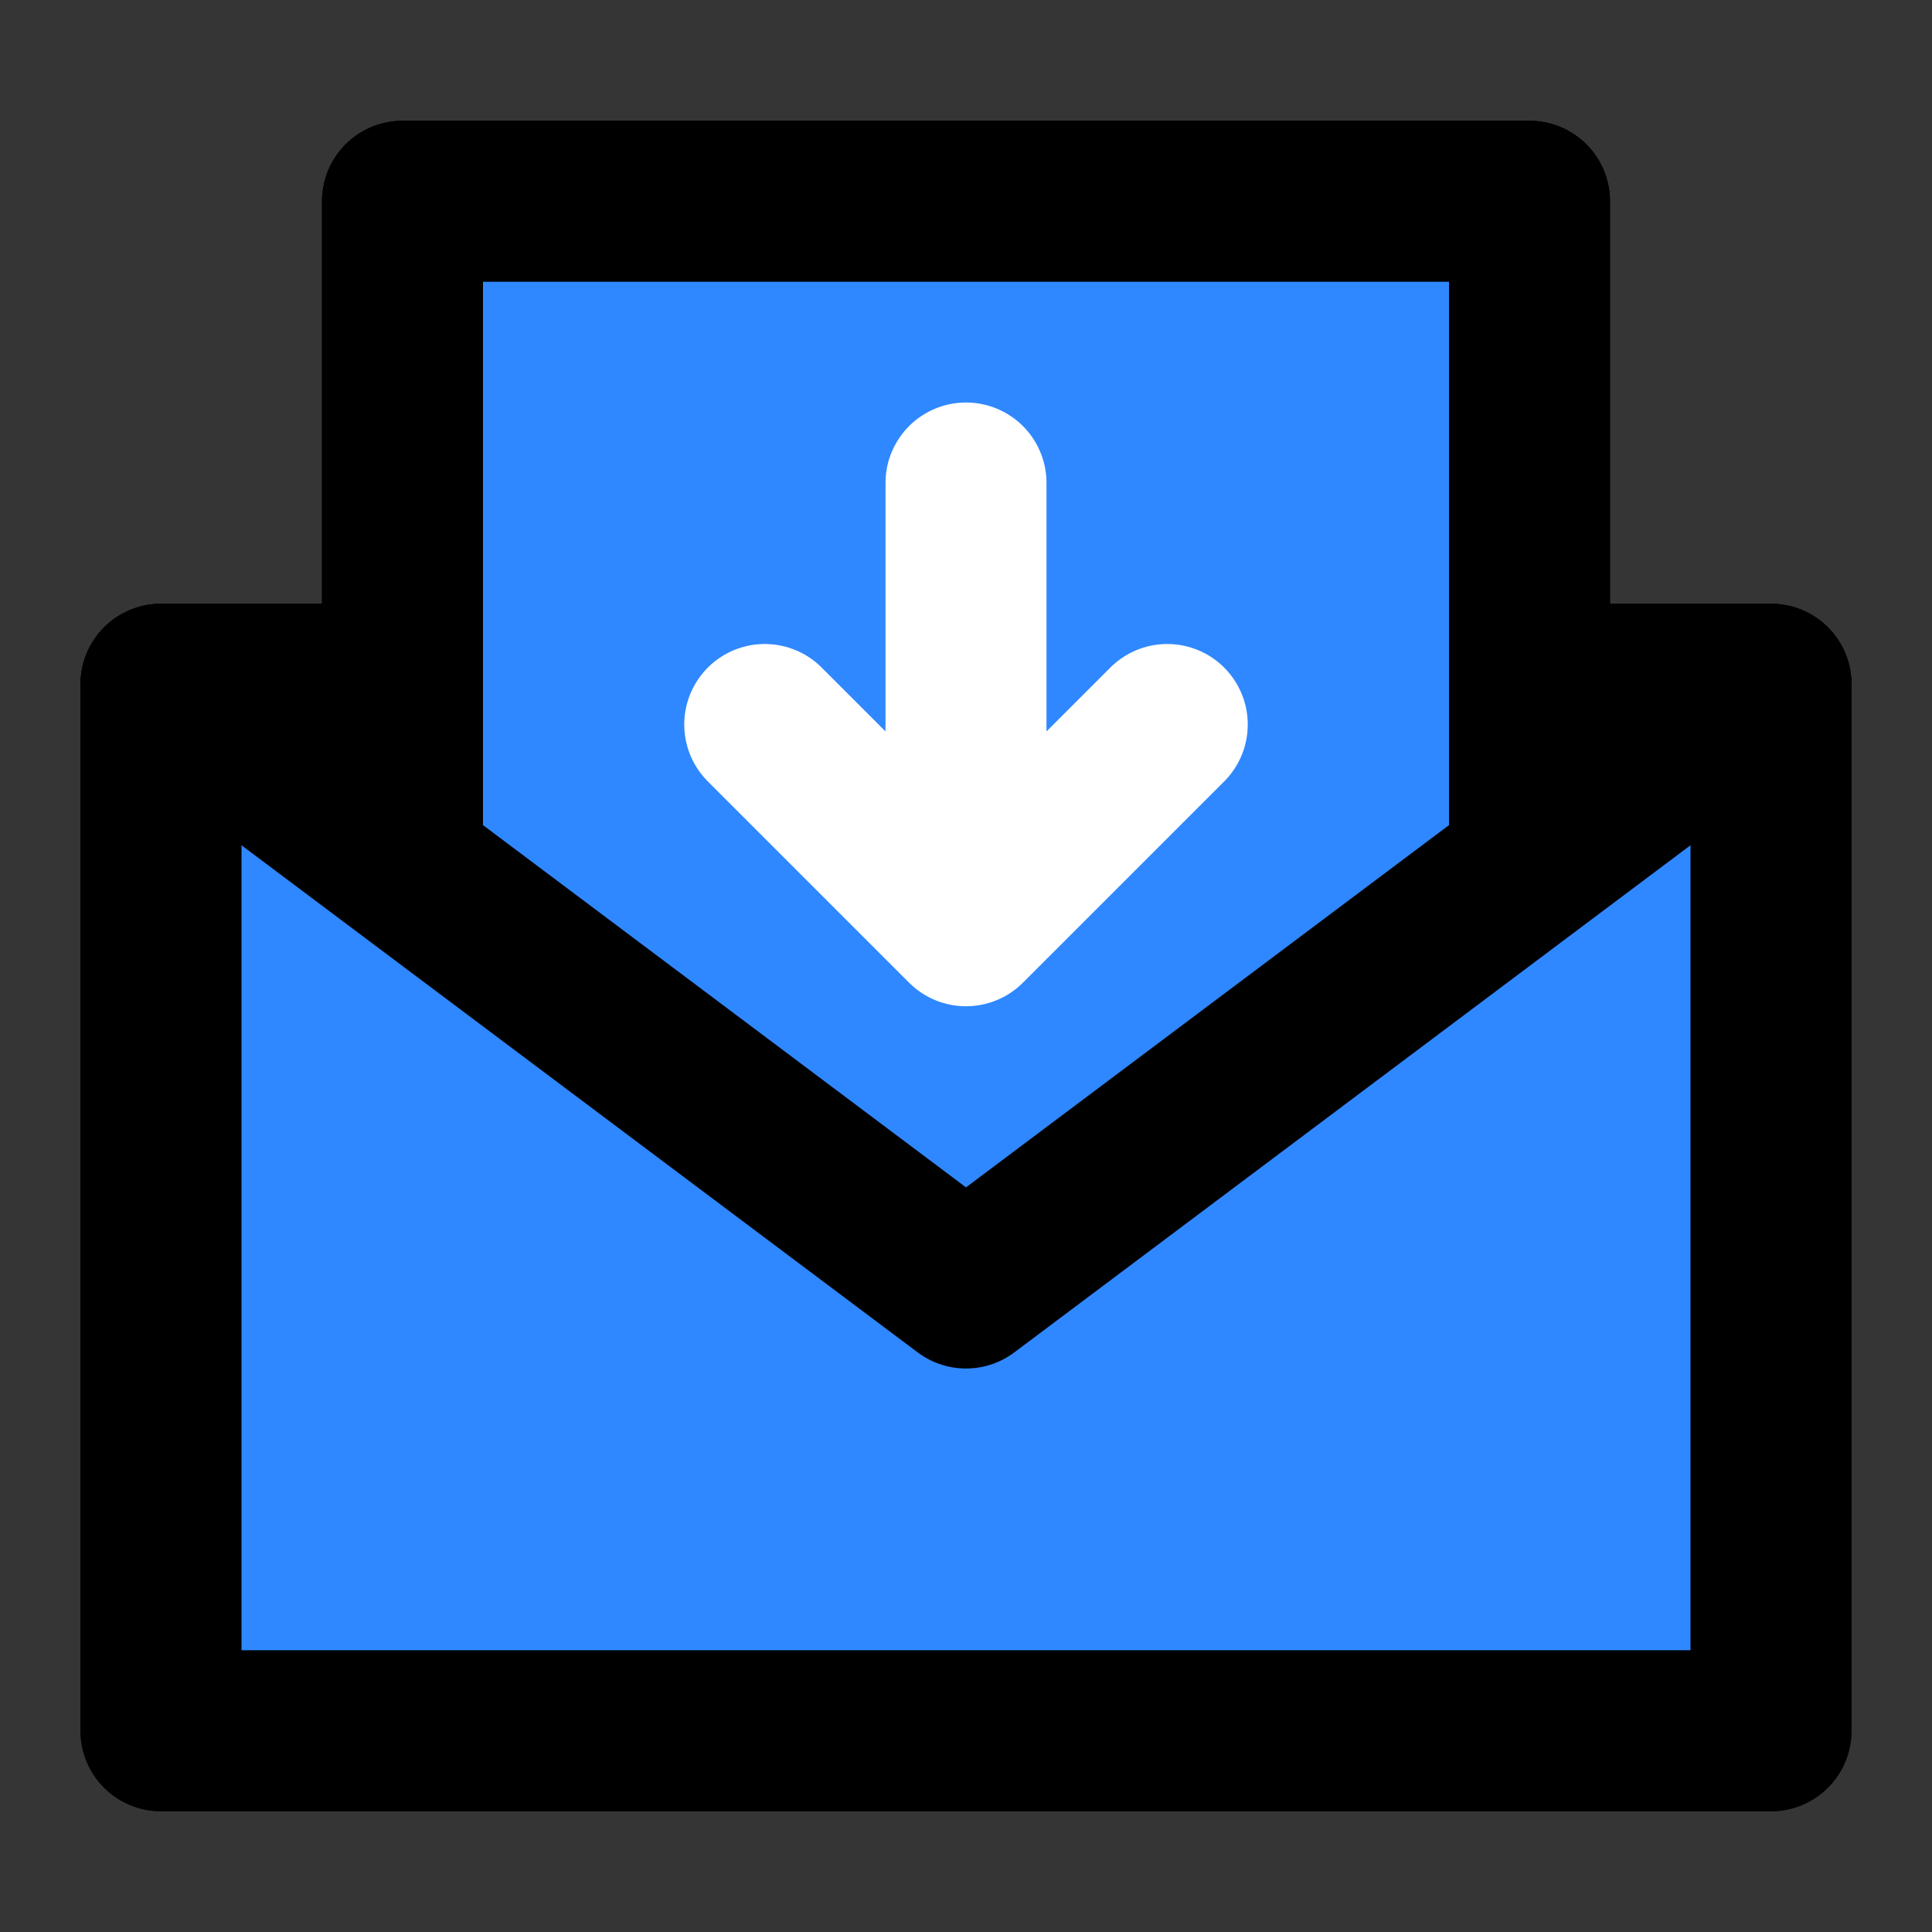 <svg width="48" height="48" viewBox="0 0 48 48" fill="none" xmlns="http://www.w3.org/2000/svg">
<rect x="0" y="0" width="48" height="48" fill="#333333" stroke="none"/>
<rect width="48" height="48" fill="white" fill-opacity="0.01"/>
<path d="M44 17V43H4V17H10V5H38V17H44Z" fill="#09C8E2"/>
<path d="M44 17V43H4V17H10V5H38V17H44Z" fill="#2F88FF"/>
<path d="M4 17V43H44V17M4 17L10 21.5M4 17H10M44 17L38 21.5M44 17H38M10 21.5L12 23L24 32L38 21.5M10 21.5V17M38 21.5V17M38 17V5H10V17" stroke="black" stroke-width="4" stroke-linecap="round" stroke-linejoin="round"/>
<path d="M44 43V17H4V43H44Z" fill="#09C8E2"/>
<path d="M44 43V17H4V43H44Z" fill="#2F88FF"/>
<path d="M44 43V17H4V43H44Z" stroke="black" stroke-width="4" stroke-linecap="round" stroke-linejoin="round"/>
<path d="M38 5H10V21.5L24 32L38 21.5V5Z" fill="#09C8E2"/>
<path d="M38 5H10V21.5L24 32L38 21.5V5Z" fill="#2F88FF"/>
<path d="M10 21.5L24 32L38 21.5M10 21.5V5H38V21.5M10 21.5L4 17M38 21.5L44 17" stroke="black" stroke-width="4" stroke-linecap="round" stroke-linejoin="round"/>
<path d="M19 18L24 23M24 23L29 18M24 23V12" stroke="white" stroke-width="4" stroke-linecap="round" stroke-linejoin="round"/>
</svg>
